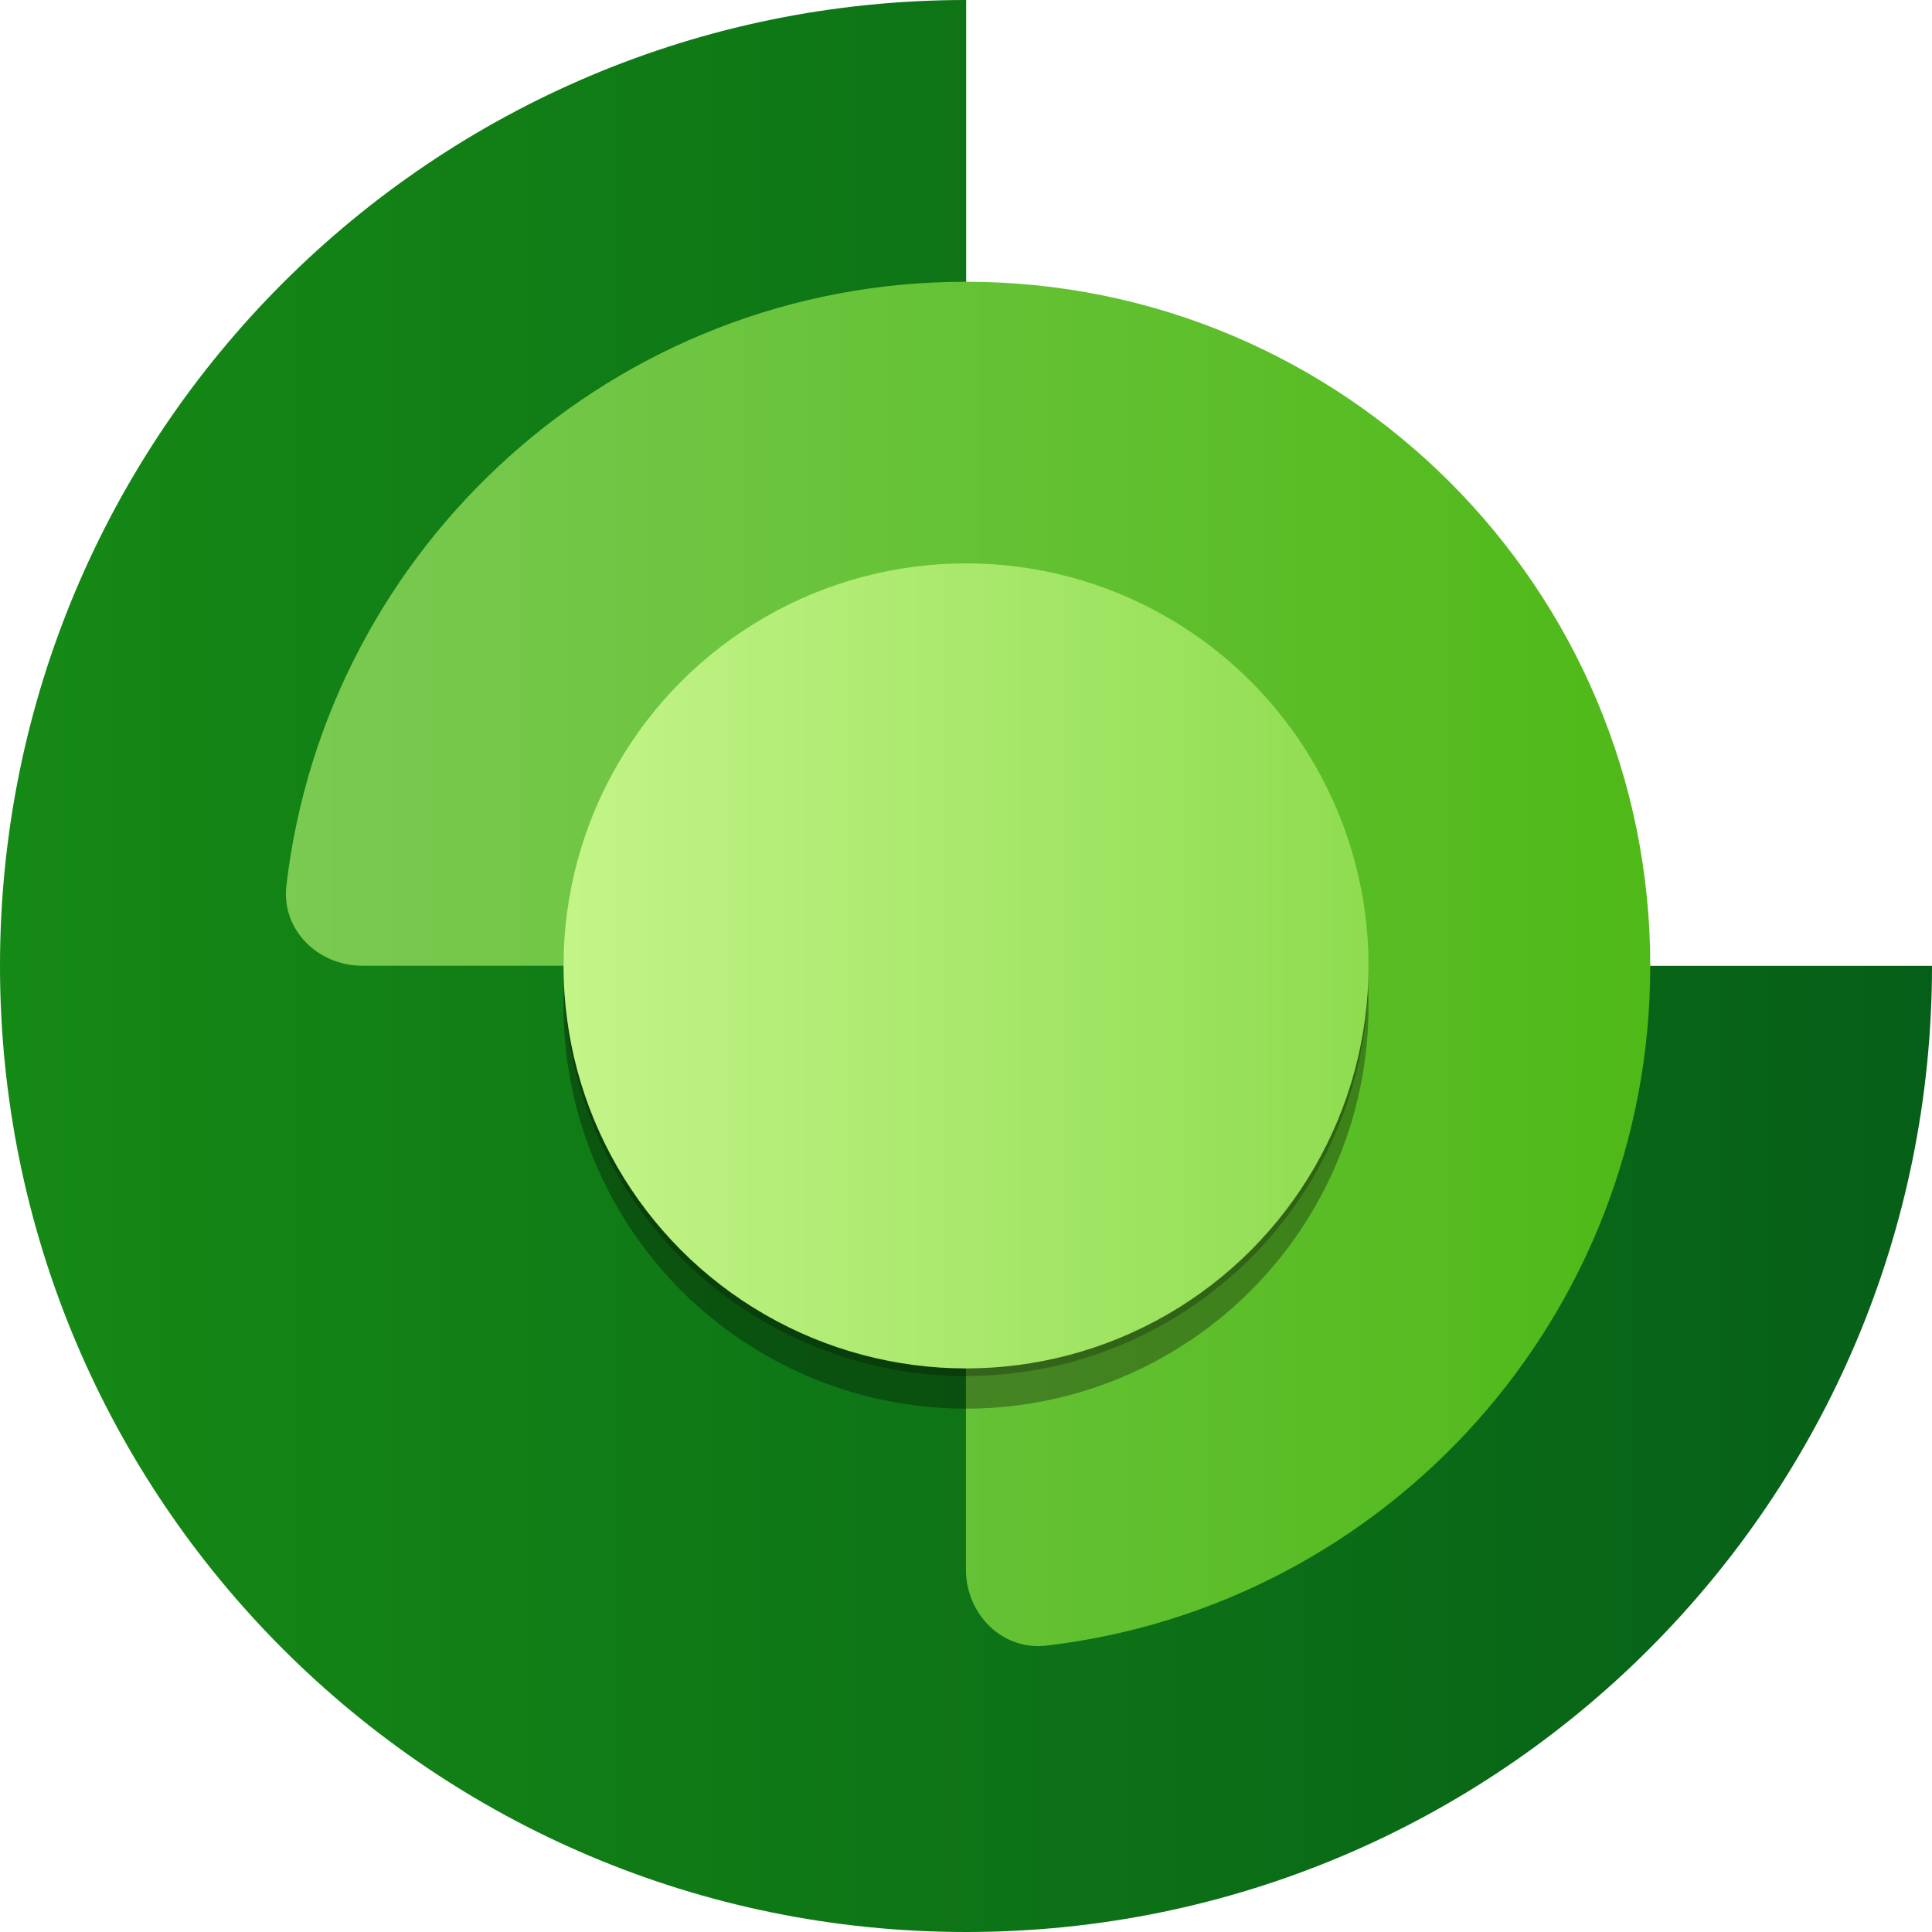 <?xml version="1.0" encoding="UTF-8" standalone="no"?>
<!-- Generated by Microsoft Visio, SVG Export Application Sales Insights.svg Page-1 -->

<svg
   xmlns:dc="http://purl.org/dc/elements/1.1/"
   xmlns:cc="http://creativecommons.org/ns#"
   xmlns:rdf="http://www.w3.org/1999/02/22-rdf-syntax-ns#"
   xmlns:svg="http://www.w3.org/2000/svg"
   xmlns="http://www.w3.org/2000/svg"
   xmlns:sodipodi="http://sodipodi.sourceforge.net/DTD/sodipodi-0.dtd"
   xmlns:inkscape="http://www.inkscape.org/namespaces/inkscape"
   width="0.787in"
   height="0.787in"
   viewBox="0 0 56.69 56.69"
   xml:space="preserve"
   class="st6"
   version="1.1"
   id="svg58"
   sodipodi:docname="Application Sales Insights.svg"
   style="font-size:12px;overflow:visible;color-interpolation-filters:sRGB;fill:none;fill-rule:evenodd;stroke-linecap:square;stroke-miterlimit:3"
   inkscape:version="0.92.5 (2060ec1f9f, 2020-04-08)"><sodipodi:namedview
   pagecolor="#ffffff"
   bordercolor="#666666"
   borderopacity="1"
   objecttolerance="10"
   gridtolerance="10"
   guidetolerance="10"
   inkscape:pageopacity="0"
   inkscape:pageshadow="2"
   inkscape:window-width="640"
   inkscape:window-height="480"
   id="namedview60"
   showgrid="false"
   inkscape:zoom="1.8365233"
   inkscape:cx="37.795184"
   inkscape:cy="18.900351"
   inkscape:window-x="0"
   inkscape:window-y="0"
   inkscape:window-maximized="0"
   inkscape:current-layer="svg58" />
	<style
   type="text/css"
   id="style2">
	<![CDATA[
		.st1 {fill:url(#grad0-7);stroke:none;stroke-linecap:butt;stroke-width:0.75}
		.st2 {fill:url(#grad0-11);stroke:none;stroke-linecap:butt;stroke-width:0.75}
		.st3 {fill:#000000;fill-opacity:0.32;stroke:none;stroke-linecap:butt;stroke-width:0.75}
		.st4 {fill:#000000;fill-opacity:0.24;stroke:none;stroke-linecap:butt;stroke-width:0.75}
		.st5 {fill:url(#grad0-19);stroke:none;stroke-linecap:butt;stroke-width:0.75}
		.st6 {fill:none;fill-rule:evenodd;font-size:12px;overflow:visible;stroke-linecap:square;stroke-miterlimit:3}
	]]>
	</style>

	<defs
   id="Patterns_And_Gradients">
		<linearGradient
   id="grad0-7"
   x1="0"
   y1="39.69"
   x2="56.69"
   y2="39.69"
   gradientUnits="userSpaceOnUse">
			<stop
   offset="0"
   stop-color="#158915"
   stop-opacity="1"
   id="stop4" />
			<stop
   offset="1"
   stop-color="#065f18"
   stop-opacity="1"
   id="stop6" />
		</linearGradient>
		<linearGradient
   id="grad0-11"
   x1="0.136"
   y1="56.21"
   x2="40.17"
   y2="56.21"
   gradientUnits="userSpaceOnUse">
			<stop
   offset="0"
   stop-color="#7bca52"
   stop-opacity="1"
   id="stop9" />
			<stop
   offset="1"
   stop-color="#4fb918"
   stop-opacity="1"
   id="stop11" />
		</linearGradient>
		<linearGradient
   id="grad0-19"
   x1="0"
   y1="72.756"
   x2="23.622"
   y2="72.756"
   gradientUnits="userSpaceOnUse">
			<stop
   offset="0"
   stop-color="#c3f488"
   stop-opacity="1"
   id="stop14" />
			<stop
   offset="1"
   stop-color="#8fdc50"
   stop-opacity="1"
   id="stop16" />
		</linearGradient>
	</defs>
	<g
   id="g56"
   transform="translate(-5.669,-5.674)">
		<title
   id="title20">Page-1</title>
		<g
   id="group9381-1"
   transform="translate(5.669,-34.016)">
			<title
   id="title22">Application Sales Insights</title>
			<g
   id="group9382-2">
				<title
   id="title24">Sheet.9382</title>
				<g
   id="group9383-3">
					<title
   id="title26">Sheet.9383</title>
					<g
   id="shape9384-4">
						<title
   id="title28">Sheet.9384</title>
						<path
   d="M 28.35,39.69 C 12.69,39.69 0,52.38 0,68.03 0,83.69 12.69,96.38 28.35,96.38 44,96.38 56.69,83.69 56.69,68.03 c 0,0 0,0 0,0 H 28.35 Z"
   class="st1"
   id="path30"
   inkscape:connector-curvature="0"
   style="fill:url(#grad0-7);stroke:none;stroke-width:0.75;stroke-linecap:butt" />
					</g>
					<g
   id="shape9385-8"
   transform="translate(8.253,-8.253)">
						<title
   id="title33">Sheet.9385</title>
						<path
   d="m 20.09,94 c 0,1.31 1.07,2.38 2.36,2.23 C 32.43,95.06 40.17,86.58 40.17,76.28 40.17,65.2 31.18,56.21 20.09,56.21 9.8,56.21 1.32,63.95 0.15,73.93 0,75.22 1.07,76.28 2.38,76.28 h 17.71 z"
   class="st2"
   id="path35"
   inkscape:connector-curvature="0"
   style="fill:url(#grad0-11);stroke:none;stroke-width:0.75;stroke-linecap:butt" />
					</g>
					<g
   id="shape9386-12"
   transform="translate(16.535,-15.354)">
						<title
   id="title38">Sheet.9386</title>
						<circle
   cx="11.811"
   cy="84.567"
   class="st3"
   id="ellipse40"
   r="11.811"
   style="fill:#000000;fill-opacity:0.32;stroke:none;stroke-width:0.75;stroke-linecap:butt" />
					</g>
					<g
   id="shape9387-14"
   transform="translate(16.535,-16.311)">
						<title
   id="title43">Sheet.9387</title>
						<circle
   cx="11.811"
   cy="84.567"
   class="st4"
   id="ellipse45"
   r="11.811"
   style="fill:#000000;fill-opacity:0.24;stroke:none;stroke-width:0.75;stroke-linecap:butt" />
					</g>
					<g
   id="shape9388-16"
   transform="translate(16.535,-16.535)">
						<title
   id="title48">Sheet.9388</title>
						<circle
   cx="11.811"
   cy="84.567"
   class="st5"
   id="ellipse50"
   r="11.811"
   style="fill:url(#grad0-19);stroke:none;stroke-width:0.75;stroke-linecap:butt" />
					</g>
				</g>
			</g>
		</g>
	</g>
</svg>